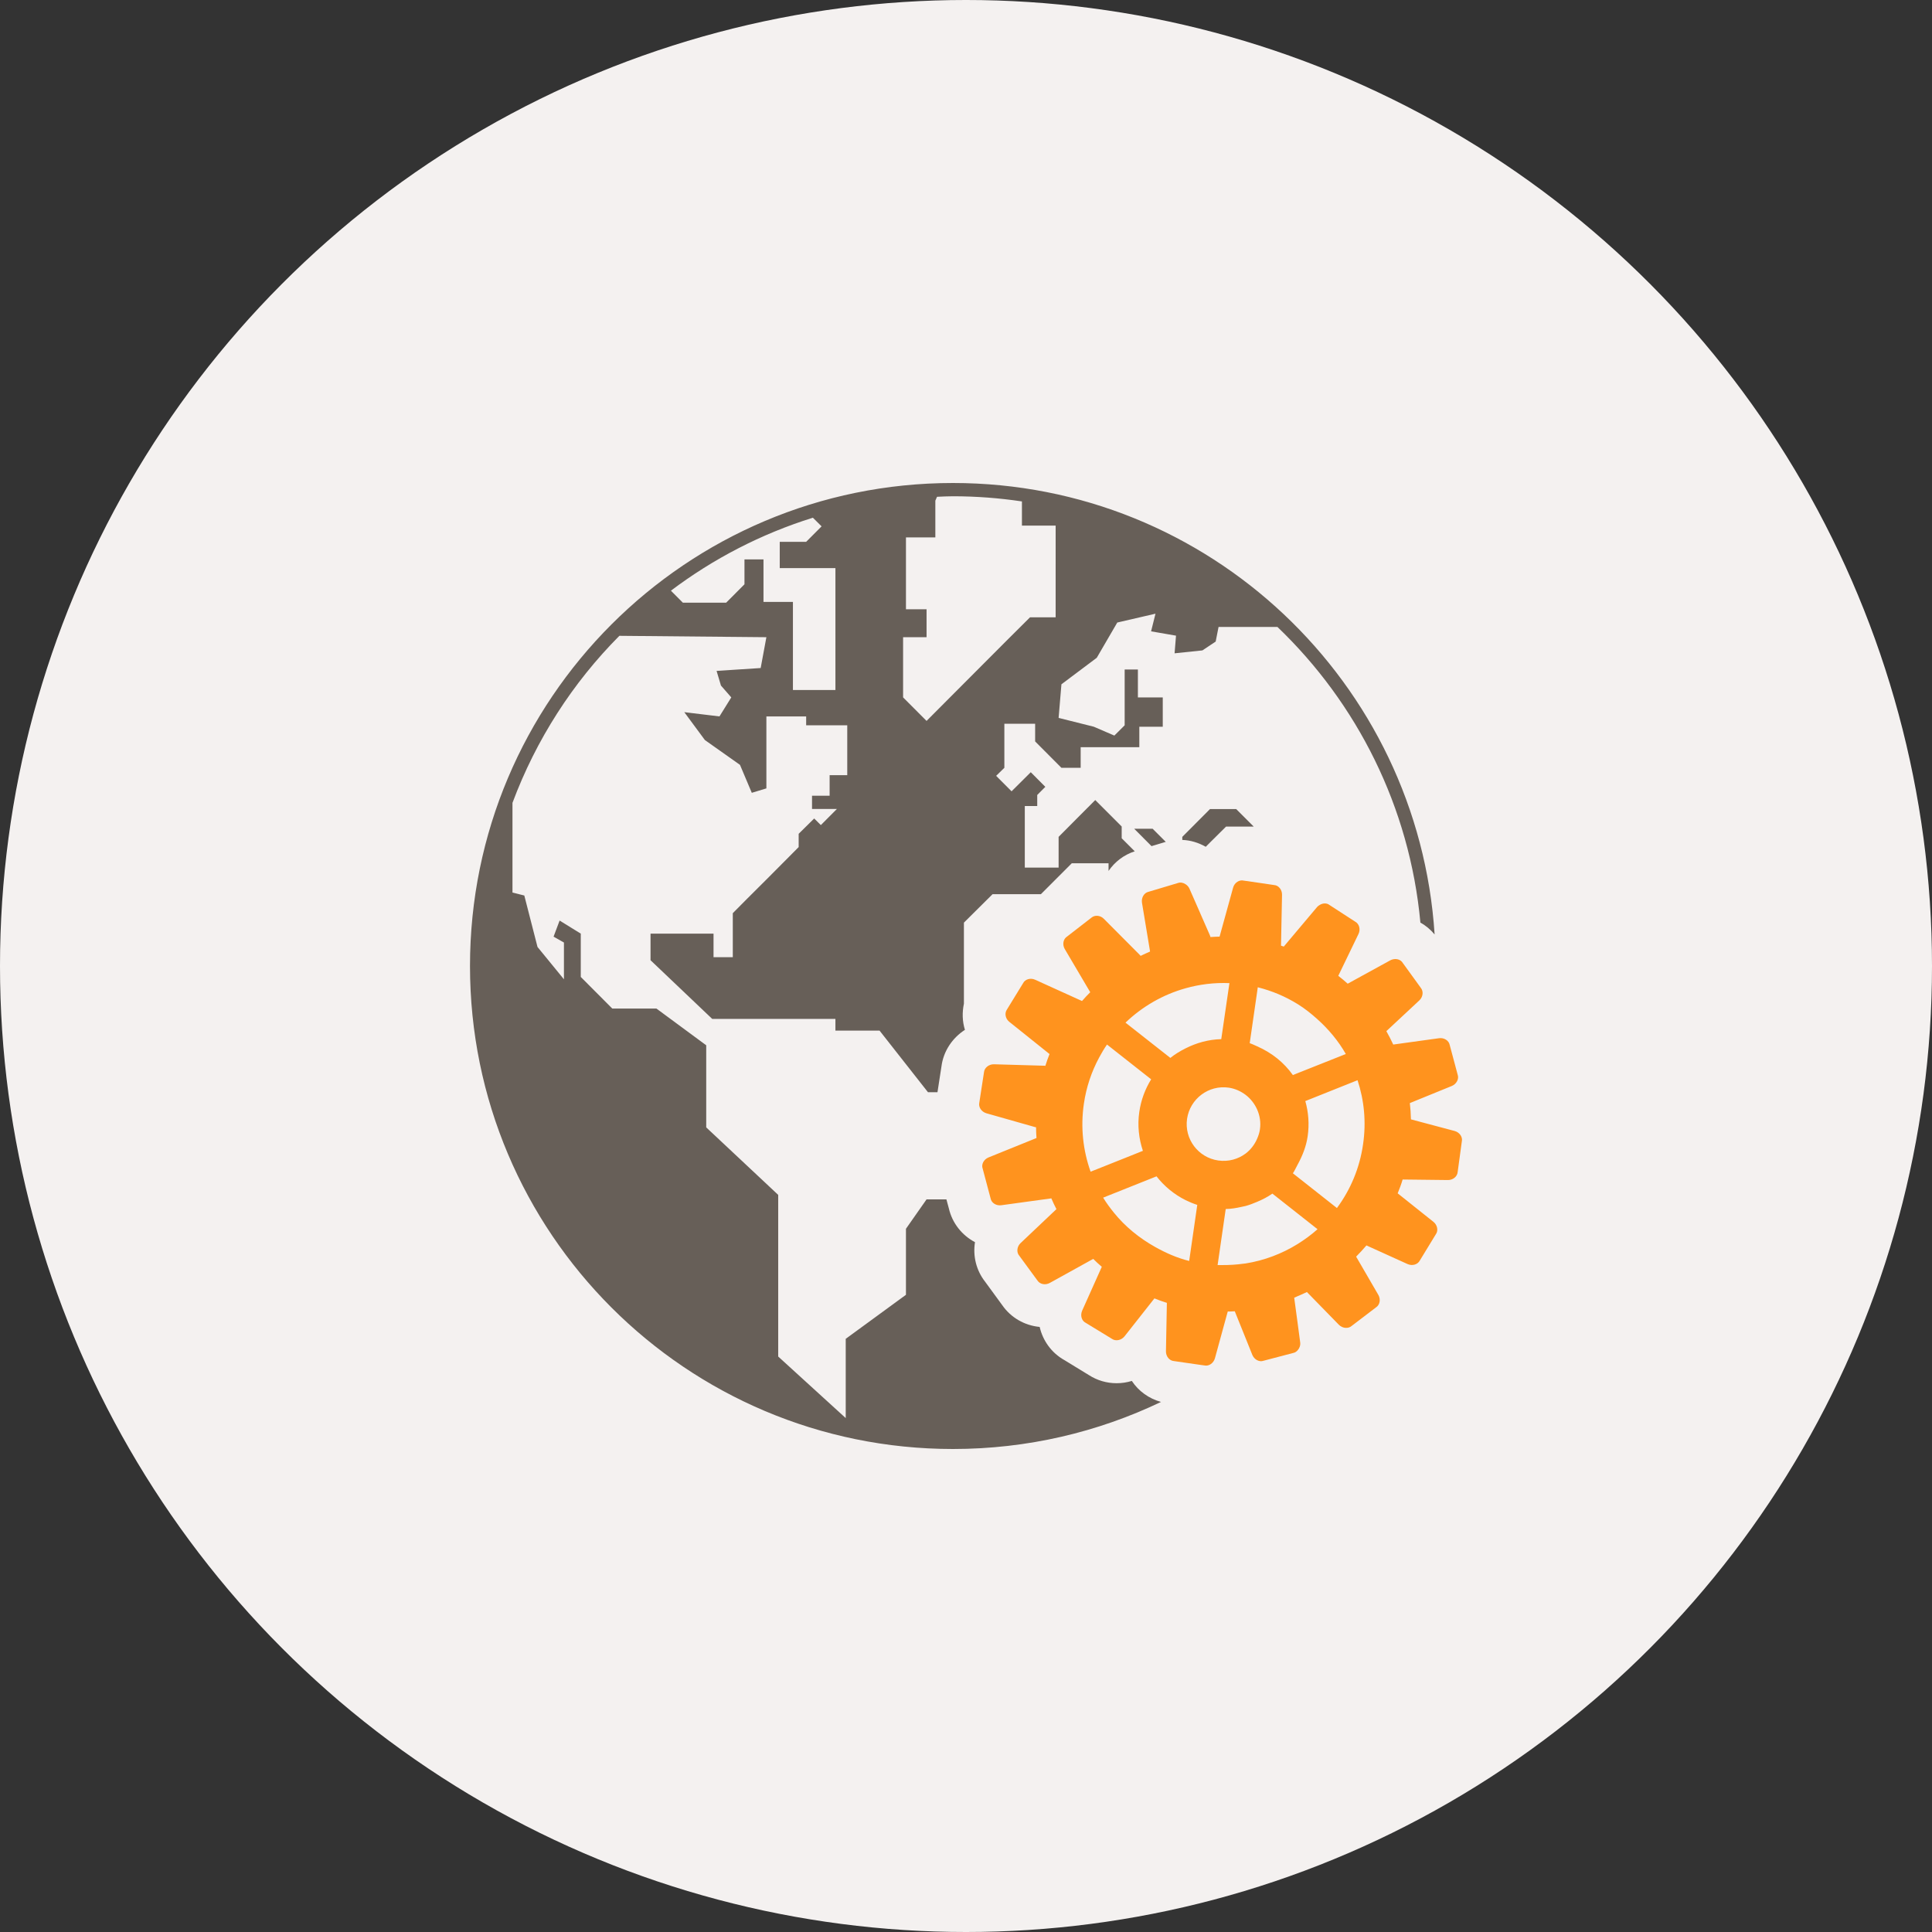 <?xml version="1.0" ?><!DOCTYPE svg  PUBLIC '-//W3C//DTD SVG 1.1//EN'  'http://www.w3.org/Graphics/SVG/1.1/DTD/svg11.dtd'><svg style="enable-background:new 0 0 500 500;" version="1.1" viewBox="0 0 500 500" xml:space="preserve" xmlns="http://www.w3.org/2000/svg" xmlns:xlink="http://www.w3.org/1999/xlink"><rect x="0" y="0" width="500" height="500" fill="#333333" stroke="none"/><g id="globe-gear"><g><circle cx="250" cy="250" r="250" style="fill:#F4F1F0;"/><g id="_x32_7"><g><path d="M313.141,209.391l-7.162,7.189v0.792c2.127,0.076,4.189,0.71,6.071,1.774l1.047-1.052      l4.199-4.167h7.173l-4.536-4.536H313.141z" style="fill:#675F58;"/><path d="M293.533,214.481l4.476,4.497l3.478-1.047c0.065-0.021,0.142-0.027,0.217-0.049l-3.401-3.401      H293.533z" style="fill:#675F58;"/><path d="M246.631,125c-69.054,0-124.997,55.968-124.997,125.005c0,69.016,55.943,124.995,124.997,124.995      c19.276,0,37.538-4.378,53.836-12.18c-3.125-0.863-5.8-2.783-7.553-5.437c-1.264,0.391-2.588,0.592-3.943,0.592      c-2.566,0-5.035-0.732-7.167-2.105l-6.375-3.896c-3.315-1.866-5.55-5.023-6.364-8.566c-3.934-0.374-7.454-2.414-9.684-5.632      l-4.406-6.032c-2.352-2.984-3.22-6.717-2.648-10.271c-3.352-1.774-5.872-4.899-6.757-8.713l-0.638-2.366h-5.138l-5.333,7.612      v17.084l-15.587,11.394v20.514l-17.475-15.93v-41.834l-18.628-17.465v-21.251l-12.88-9.5h-11.426l-8.16-8.187v-11.209      l-5.479-3.385l-1.562,4.167l2.683,1.52v9.516l-6.839-8.366l-3.418-13.319l-3.062-0.765v-23.215      c6.106-16.363,15.582-31.082,27.667-43.229l38.045,0.358l-1.479,7.98l-11.412,0.744l1.131,3.792l2.674,3.065l-3.06,4.921      l-9.101-1.101l5.328,7.215l9.085,6.424l3.054,7.232l3.779-1.145v-18.625h10.292v2.3h10.636v12.912h-4.562v5.317h-4.557v3.423      h6.442l-4.159,4.172l-1.72-1.709l-4.018,3.966v3.434l-3.578,3.602l-4.544,4.568l-5.347,5.328l-3.578,3.608v11.398h-4.986v-6.104      h-16.303v6.885l15.959,15.181h31.887v3.032h11.423l12.535,15.951h2.455l1.025-6.641c0.501-3.978,2.816-7.406,6.082-9.511      c-0.689-2.192-0.735-4.52-0.263-6.776v-20.969l7.422-7.368h12.506l7.991-7.997h4.178h5.333v1.986      c1.627-2.366,3.96-4.166,6.781-5.078l-3.38-3.374v-3.049l-6.841-6.842l-5.111,5.127l-4.373,4.4v7.953h-8.751v-3.76v-12.174      h3.218v-2.859l2.094-2.105l-3.765-3.787l-4.97,4.942l-3.993-4.004l2.127-2.078v-3.776v-7.622h7.964v4.568l6.804,6.831h4.98      v-5.333h15.18v-5.3h6.066v-7.59h-6.434v-7.221h-3.424v14.442l-2.669,2.658l-5.311-2.289l-9.115-2.284l0.728-8.697l9.147-6.863      l5.306-9.12l9.891-2.29l-1.14,4.568l6.451,1.118l-0.369,4.568l7.205-0.754l3.429-2.284l0.748-3.787h15.234      c20.557,19.683,34.234,46.544,37.001,76.524c1.411,0.765,2.637,1.812,3.679,3.06C367.068,176.611,312.891,125,246.631,125z       M216.206,178.575h-10.997v-22.808h-7.62V144.77h-4.92v6.445l-4.739,4.758h-11.203l-3.093-3.103      c10.935-8.252,23.337-14.703,36.74-18.886l2.252,2.235l-3.993,4.004h-6.836v6.809h9.505h4.905V178.575z M273.199,145.915v13.851      h-6.636l-5.734,5.708l-13.832,13.867l-7.202,7.232l-6.074-6.087v-15.582h6.074v-7.227h-4.196h-1.137v-18.598h7.604v-9.51      l0.437-0.999c1.335-0.059,2.713-0.136,4.129-0.136c6.044,0,12.022,0.467,17.844,1.335v6.261h8.725V145.915z" style="fill:#675F58;"/></g><path d="M376.476,292.703l-11.322-3.012c0-0.037-0.006-0.081-0.006-0.113     c-0.038-1.389-0.119-2.751-0.282-4.097l1.779-0.732l9.071-3.694c1.237-0.51,1.915-1.823,1.53-2.913l-2.057-7.689     c-0.211-1.16-1.465-1.953-2.771-1.763l-2.279,0.315l-9.57,1.324c-0.542-1.178-1.15-2.35-1.779-3.467l8.539-7.965     c0.955-0.9,1.118-2.344,0.375-3.239l-1.091-1.514l-3.586-4.947c-0.461-0.771-1.395-1.107-2.327-0.961     c-0.293,0.044-0.581,0.13-0.863,0.277l-11.051,6.065c-0.793-0.711-1.607-1.395-2.441-2.034l5.229-10.824     c0.575-1.188,0.206-2.609-0.819-3.174l-6.689-4.335c-0.727-0.58-1.796-0.504-2.626,0.055c-0.217,0.141-0.429,0.287-0.597,0.494     l-5.013,5.952l-3.488,4.144c-0.038,0.027-0.065,0.06-0.087,0.12c-0.244-0.092-0.467-0.173-0.732-0.239l0.266-13.162     c0.027-1.323-0.906-2.468-2.067-2.528l-4.384-0.646l-2.967-0.428l-0.537-0.076c-0.543-0.135-1.107,0.005-1.59,0.298     c-0.521,0.336-0.949,0.873-1.123,1.552l-2.105,7.623l-1.389,5.029c-0.781,0.022-1.584,0.044-2.355,0.109     c-0.06-0.146-0.103-0.288-0.142-0.435l-2.479-5.647l-0.093-0.228l-2.734-6.223c-0.217-0.5-0.586-0.868-0.998-1.139     c-0.597-0.396-1.314-0.554-1.975-0.315l-7.623,2.279c-1.134,0.244-1.883,1.508-1.687,2.81l2.095,12.646     c-0.825,0.347-1.628,0.727-2.441,1.123c-0.055-0.065-0.108-0.141-0.185-0.211l-9.332-9.375c-0.9-0.933-2.37-1.058-3.255-0.271     l-6.293,4.877c-0.982,0.624-1.237,2.083-0.575,3.207l6.597,11.182c-0.737,0.722-1.443,1.492-2.115,2.257     c-0.033,0-0.065-0.027-0.109-0.027l-12.038-5.463c-1.183-0.543-2.61-0.142-3.125,0.911l-4.161,6.782     c-0.684,0.96-0.424,2.397,0.623,3.223l6.028,4.823l4.291,3.439c0.038,0.005,0.06,0.043,0.076,0.043     c-0.391,0.998-0.771,2.013-1.085,3.071c-0.049,0-0.087-0.033-0.114-0.033l-13.205-0.38c-1.302-0.021-2.466,0.912-2.563,2.073     l-1.213,7.883c-0.249,1.134,0.554,2.349,1.842,2.729l12.698,3.603c0.049,0,0.108,0,0.147,0.006c0,0.949,0.055,1.871,0.114,2.788     c-0.06,0.011-0.136,0.044-0.174,0.076l-12.239,4.953c-1.24,0.505-1.921,1.812-1.509,2.908l2.051,7.71     c0.201,1.145,1.454,1.941,2.768,1.752l12.95-1.779c0.391,0.96,0.857,1.893,1.318,2.788l-0.966,0.912l-8.317,7.877     c-0.96,0.901-1.102,2.388-0.342,3.256l4.698,6.412c0.619,0.987,2.057,1.286,3.218,0.635l11.23-6.217     c0.688,0.705,1.448,1.378,2.219,2.051l-2.018,4.503l-3.076,6.868c-0.526,1.216-0.125,2.609,0.928,3.125l6.798,4.15     c0.95,0.673,2.392,0.386,3.228-0.624l7.758-9.847c1.074,0.434,2.127,0.819,3.223,1.155l-0.238,12.527     c-0.022,1.318,0.9,2.463,2.083,2.539l6.728,0.971l1.15,0.158c1.14,0.26,2.354-0.581,2.713-1.845l2.191-8.008l1.129-4.102     c0.607,0,1.226-0.017,1.817-0.06l2.81,6.971l0.933,2.322l0.798,1.991c0.504,1.221,1.801,1.915,2.886,1.524l7.725-2.029     c0.445-0.081,0.819-0.347,1.118-0.684c0.477-0.525,0.77-1.27,0.656-2.072l-0.656-4.947l-0.586-4.335l-0.304-2.252     c0.293-0.114,0.602-0.266,0.89-0.396c0.803-0.337,1.584-0.679,2.397-1.074l0.288,0.293l8.002,8.197     c0.944,0.934,2.409,1.053,3.288,0.287l6.315-4.811c0.992-0.641,1.253-2.089,0.597-3.218l-5.751-9.906     c0.917-0.917,1.811-1.91,2.669-2.902l10.64,4.822c1.21,0.543,2.62,0.146,3.174-0.916l4.15-6.804     c0.678-0.923,0.401-2.382-0.608-3.191l-9.271-7.395c0.478-1.161,0.922-2.35,1.28-3.575l11.725,0.136     c1.351,0.016,2.446-0.955,2.522-2.095l1.074-7.899C378.581,294.266,377.745,293.056,376.476,292.703z M351.329,279.558     c1.709,5.165,2.284,10.829,1.427,16.602c-0.879,6.174-3.276,11.762-6.76,16.477l-10.167-8.018l-1.231-0.972     c0.482-0.699,0.813-1.508,1.231-2.251c1.226-2.252,2.208-4.655,2.593-7.33c0.456-3.141,0.207-6.239-0.607-9.109L351.329,279.558z      M348.297,272.775l-12.468,4.953l-1.231,0.5c-1.145-1.617-2.501-3.05-4.042-4.297c-1.573-1.265-3.331-2.322-5.22-3.152     c-0.629-0.271-1.236-0.581-1.909-0.803l1.909-13.222l0.174-1.248c3.732,0.933,7.184,2.409,10.319,4.351     c1.801,1.112,3.445,2.42,5.002,3.815C343.782,266.303,346.344,269.353,348.297,272.775z M315.277,300.331     c-5.208-0.754-8.81-5.566-8.067-10.78c0.771-5.208,5.594-8.816,10.786-8.067c1.665,0.249,3.119,0.928,4.373,1.866     c1.285,0.982,2.306,2.289,2.967,3.76c0.7,1.573,0.999,3.348,0.732,5.176c-0.124,0.868-0.396,1.666-0.732,2.435     c-0.661,1.52-1.682,2.838-2.967,3.815C320.416,299.994,317.893,300.711,315.277,300.331z M306.825,255.762     c3.613-1.015,7.433-1.497,11.35-1.329l-2.116,14.496c-3.293,0.082-6.418,0.961-9.233,2.382c-1.395,0.705-2.729,1.498-3.939,2.475     l-11.61-9.126C295.627,260.481,300.96,257.405,306.825,255.762z M282.248,303.233c-1.942-5.441-2.637-11.436-1.747-17.551     c0.624-4.341,1.997-8.35,3.95-11.98c0.618-1.166,1.297-2.295,2.04-3.374l11.431,9c-1.546,2.485-2.626,5.333-3.076,8.442     c-0.51,3.516-0.108,6.938,0.934,10.063l-5.23,2.095L282.248,303.233z M288.275,313.835c-0.992-1.237-1.953-2.518-2.783-3.885     l6.277-2.507l7.536-3.006c1.991,2.551,4.552,4.672,7.52,6.158c0.966,0.472,1.975,0.896,3.027,1.231l-2.095,14.508     c-3.146-0.781-6.055-2.078-8.777-3.603C294.856,320.427,291.189,317.448,288.275,313.835z M335.829,321.951     c-4.069,2.518-8.632,4.264-13.46,5.029c-0.19,0.027-0.386,0.032-0.575,0.064c-1.817,0.256-3.684,0.364-5.556,0.354     c-0.386-0.006-0.749,0.021-1.123,0.005l2.1-14.507c1.395-0.027,2.729-0.25,4.053-0.549c0.369-0.081,0.737-0.141,1.102-0.238     c1.02-0.282,2.002-0.662,2.967-1.074c1.384-0.58,2.724-1.264,3.955-2.127l6.538,5.154l5.144,4.059     C339.377,319.553,337.641,320.817,335.829,321.951z" style="fill:#FF931E;"/></g></g></g><g id="Layer_1"/></svg>